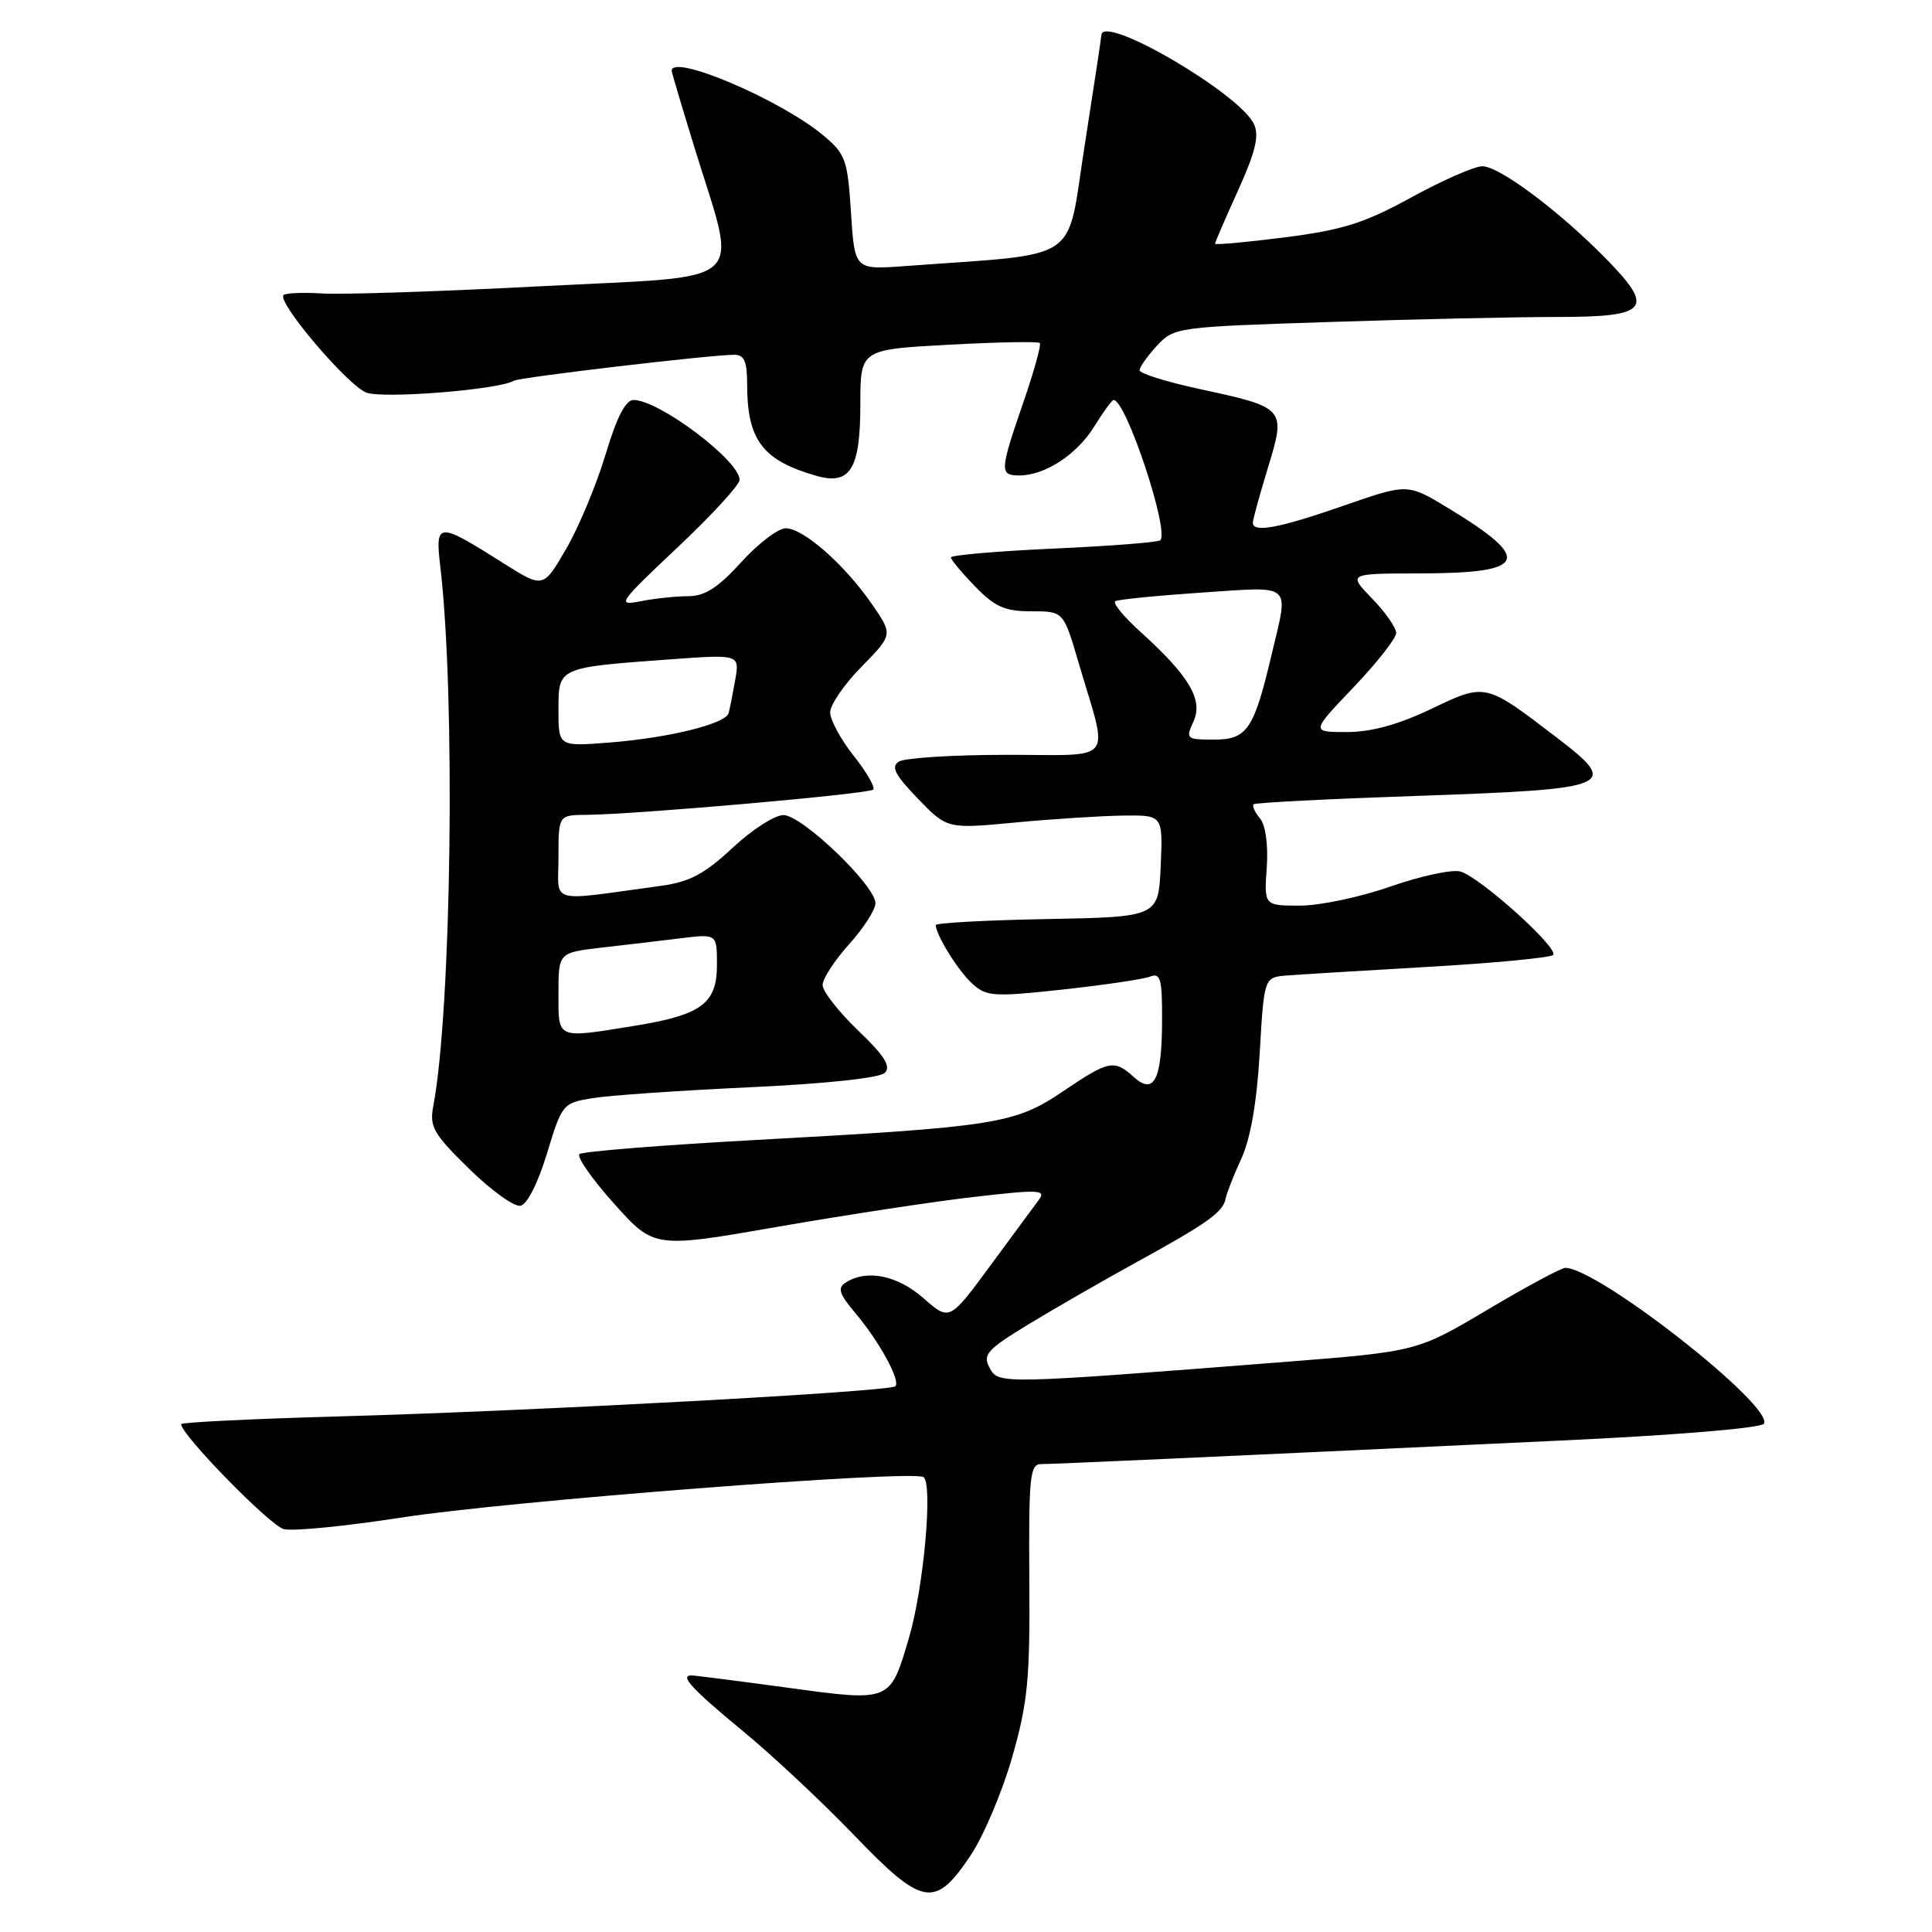 <?xml version="1.0" encoding="UTF-8" standalone="no"?>
<!DOCTYPE svg PUBLIC "-//W3C//DTD SVG 1.1//EN" "http://www.w3.org/Graphics/SVG/1.1/DTD/svg11.dtd" >
<svg xmlns="http://www.w3.org/2000/svg" xmlns:xlink="http://www.w3.org/1999/xlink" version="1.1" viewBox="0 0 256 256">
 <g >
 <path fill="currentColor"
d=" M 128.62 245.84 C 130.33 243.27 132.81 237.42 134.12 232.84 C 136.19 225.58 136.49 222.52 136.39 209.25 C 136.30 195.69 136.47 194.00 137.94 194.00 C 139.61 194.00 158.92 193.13 206.80 190.88 C 221.92 190.18 233.36 189.23 233.72 188.65 C 235.13 186.36 211.74 168.00 207.41 168.00 C 206.88 168.00 202.24 170.49 197.11 173.54 C 187.77 179.08 187.77 179.08 170.14 180.47 C 132.28 183.43 132.30 183.43 131.12 181.23 C 130.19 179.49 130.78 178.83 136.28 175.48 C 139.70 173.40 146.10 169.72 150.50 167.30 C 160.01 162.08 162.07 160.61 162.40 158.83 C 162.54 158.10 163.48 155.70 164.49 153.50 C 165.70 150.88 166.54 146.04 166.92 139.50 C 167.50 129.50 167.50 129.50 170.50 129.26 C 172.15 129.13 180.62 128.61 189.32 128.11 C 198.02 127.61 205.43 126.90 205.79 126.54 C 206.64 125.69 196.10 116.20 193.50 115.48 C 192.40 115.18 188.25 116.07 184.27 117.46 C 180.29 118.86 174.89 120.00 172.27 120.00 C 167.50 120.00 167.50 120.00 167.85 114.97 C 168.06 111.94 167.70 109.35 166.96 108.45 C 166.27 107.62 165.89 106.78 166.11 106.57 C 166.32 106.36 176.06 105.86 187.75 105.46 C 213.77 104.56 214.70 104.18 206.39 97.82 C 196.75 90.44 196.90 90.47 189.59 93.96 C 185.25 96.03 181.69 97.00 178.45 97.00 C 173.70 97.00 173.70 97.00 179.35 91.07 C 182.46 87.82 185.00 84.57 185.00 83.87 C 185.00 83.17 183.56 81.11 181.80 79.30 C 178.61 76.00 178.61 76.00 188.05 75.98 C 202.44 75.96 203.21 74.18 191.82 67.28 C 186.50 64.06 186.50 64.06 178.00 67.02 C 169.45 69.99 165.99 70.64 166.01 69.25 C 166.01 68.84 166.91 65.58 168.00 62.00 C 170.42 54.09 170.35 54.01 159.01 51.56 C 154.60 50.61 151.00 49.49 151.00 49.06 C 151.00 48.64 152.03 47.18 153.30 45.81 C 155.56 43.37 155.96 43.32 176.05 42.67 C 187.30 42.30 200.90 42.00 206.28 42.00 C 218.41 42.00 219.32 40.95 212.89 34.37 C 206.65 27.99 198.64 22.00 196.41 22.03 C 195.36 22.04 191.12 23.90 187.00 26.16 C 180.78 29.57 177.92 30.47 170.25 31.45 C 165.16 32.10 161.00 32.48 161.00 32.29 C 161.00 32.11 162.37 28.93 164.05 25.23 C 166.34 20.18 166.87 18.00 166.17 16.47 C 164.32 12.42 146.14 1.79 145.94 4.64 C 145.91 5.11 144.89 11.80 143.69 19.50 C 141.25 35.08 143.61 33.51 119.87 35.26 C 113.25 35.75 113.25 35.75 112.76 28.17 C 112.31 21.14 112.04 20.40 109.08 17.93 C 103.43 13.21 89.00 7.07 89.00 9.38 C 89.00 9.58 90.36 14.16 92.02 19.55 C 97.78 38.29 99.79 36.47 71.85 37.92 C 58.46 38.62 45.38 39.05 42.78 38.89 C 40.19 38.73 37.84 38.82 37.57 39.10 C 36.66 40.00 46.06 51.07 48.54 52.02 C 50.78 52.87 66.17 51.63 68.09 50.45 C 68.81 50.00 94.01 47.03 97.25 47.01 C 98.62 47.00 99.00 47.85 99.00 50.93 C 99.00 58.30 101.04 61.00 108.14 63.04 C 112.66 64.34 114.00 62.18 114.00 53.58 C 114.00 46.31 114.00 46.31 125.69 45.68 C 132.12 45.33 137.56 45.23 137.78 45.45 C 138.00 45.66 137.01 49.22 135.59 53.34 C 132.47 62.38 132.43 63.00 135.05 63.00 C 138.46 63.00 142.68 60.25 144.99 56.52 C 146.18 54.59 147.34 53.00 147.56 53.00 C 149.21 53.00 154.98 70.36 153.74 71.59 C 153.47 71.86 147.12 72.35 139.63 72.69 C 132.13 73.03 126.00 73.56 126.00 73.86 C 126.00 74.16 127.44 75.89 129.20 77.70 C 131.83 80.42 133.15 81.00 136.65 81.00 C 140.92 81.00 140.92 81.00 142.90 87.75 C 146.92 101.42 148.03 100.00 133.36 100.02 C 126.29 100.02 119.88 100.43 119.11 100.91 C 118.03 101.60 118.57 102.65 121.61 105.81 C 125.50 109.84 125.50 109.84 134.50 108.99 C 139.45 108.52 145.88 108.11 148.80 108.07 C 154.09 108.00 154.09 108.00 153.80 114.75 C 153.50 121.50 153.50 121.50 138.75 121.78 C 130.64 121.93 124.00 122.29 124.00 122.58 C 124.00 123.88 126.99 128.68 128.84 130.35 C 130.71 132.05 131.67 132.11 140.81 131.12 C 146.27 130.52 151.47 129.76 152.37 129.41 C 153.77 128.87 154.00 129.67 153.98 135.14 C 153.97 143.07 152.93 145.15 150.23 142.71 C 147.63 140.36 146.95 140.49 140.85 144.61 C 134.46 148.93 132.05 149.31 100.00 151.06 C 87.62 151.74 77.17 152.58 76.78 152.92 C 76.38 153.27 78.44 156.22 81.36 159.48 C 86.67 165.41 86.67 165.41 103.08 162.55 C 112.11 160.98 123.84 159.19 129.14 158.59 C 137.73 157.60 138.65 157.64 137.64 159.01 C 137.01 159.85 134.09 163.80 131.16 167.79 C 125.81 175.04 125.81 175.04 122.37 172.02 C 118.92 168.99 114.87 168.16 112.09 169.93 C 110.93 170.66 111.17 171.41 113.37 174.03 C 116.54 177.79 119.36 182.97 118.64 183.69 C 117.93 184.40 70.64 186.97 45.25 187.67 C 33.56 188.00 24.00 188.46 24.00 188.71 C 24.00 190.11 35.78 202.16 37.61 202.62 C 38.81 202.92 45.81 202.23 53.15 201.09 C 67.17 198.90 120.78 194.75 122.36 195.72 C 123.64 196.52 122.40 210.38 120.45 217.00 C 117.92 225.57 118.09 225.50 104.29 223.62 C 97.74 222.73 92.04 222.00 91.61 222.00 C 90.01 222.00 91.70 223.82 98.50 229.43 C 102.35 232.60 108.96 238.79 113.18 243.18 C 122.28 252.64 123.88 252.92 128.62 245.84 Z  M 72.48 152.83 C 74.46 146.30 74.57 146.16 78.50 145.51 C 80.70 145.15 90.06 144.50 99.31 144.07 C 109.47 143.60 116.56 142.84 117.25 142.15 C 118.09 141.31 117.19 139.88 113.69 136.53 C 111.11 134.06 109.00 131.35 109.00 130.52 C 109.00 129.69 110.58 127.26 112.50 125.13 C 114.42 123.00 116.00 120.55 116.00 119.68 C 116.00 117.33 106.26 108.00 103.81 108.00 C 102.65 108.00 99.61 109.96 97.05 112.36 C 93.39 115.78 91.38 116.85 87.70 117.36 C 72.39 119.45 74.00 119.89 74.00 113.61 C 74.00 108.00 74.00 108.00 77.75 107.97 C 84.23 107.92 115.13 105.20 115.70 104.63 C 116.00 104.34 114.84 102.32 113.12 100.15 C 111.40 97.99 110.00 95.39 110.00 94.39 C 110.00 93.39 111.87 90.67 114.17 88.33 C 118.33 84.09 118.33 84.09 115.50 80.00 C 111.88 74.78 106.44 70.00 104.12 70.00 C 103.12 70.00 100.46 72.02 98.21 74.50 C 95.14 77.88 93.39 79.00 91.18 79.00 C 89.57 79.00 86.73 79.30 84.88 79.67 C 81.68 80.30 81.93 79.93 89.75 72.56 C 94.29 68.29 98.00 64.25 98.00 63.58 C 98.00 61.04 87.34 53.01 83.95 53.00 C 82.89 53.00 81.71 55.30 80.23 60.25 C 79.03 64.24 76.69 69.85 75.02 72.73 C 71.98 77.96 71.98 77.96 66.74 74.65 C 57.91 69.07 57.64 69.09 58.36 75.23 C 60.37 92.48 59.82 133.91 57.41 146.57 C 56.89 149.30 57.43 150.24 62.14 154.85 C 65.06 157.72 68.13 159.93 68.96 159.77 C 69.85 159.60 71.28 156.77 72.48 152.83 Z  M 158.15 95.58 C 159.45 92.72 157.57 89.55 151.08 83.69 C 148.88 81.70 147.39 79.88 147.79 79.66 C 148.18 79.43 153.34 78.92 159.25 78.52 C 171.45 77.71 170.77 77.12 168.53 86.60 C 166.15 96.68 165.27 98.00 160.86 98.00 C 157.18 98.00 157.08 97.91 158.15 95.58 Z  M 74.00 131.62 C 74.00 126.23 74.00 126.23 79.75 125.56 C 82.91 125.20 87.64 124.64 90.25 124.32 C 95.00 123.74 95.00 123.74 95.00 127.85 C 95.00 132.99 92.96 134.49 84.00 135.94 C 73.64 137.61 74.00 137.76 74.00 131.62 Z  M 74.00 94.08 C 74.00 88.40 73.87 88.46 88.76 87.37 C 98.01 86.70 98.01 86.70 97.42 90.10 C 97.09 91.97 96.70 93.95 96.54 94.50 C 96.13 95.92 88.64 97.77 80.75 98.39 C 74.00 98.92 74.00 98.92 74.00 94.08 Z "/>
</g>
</svg>